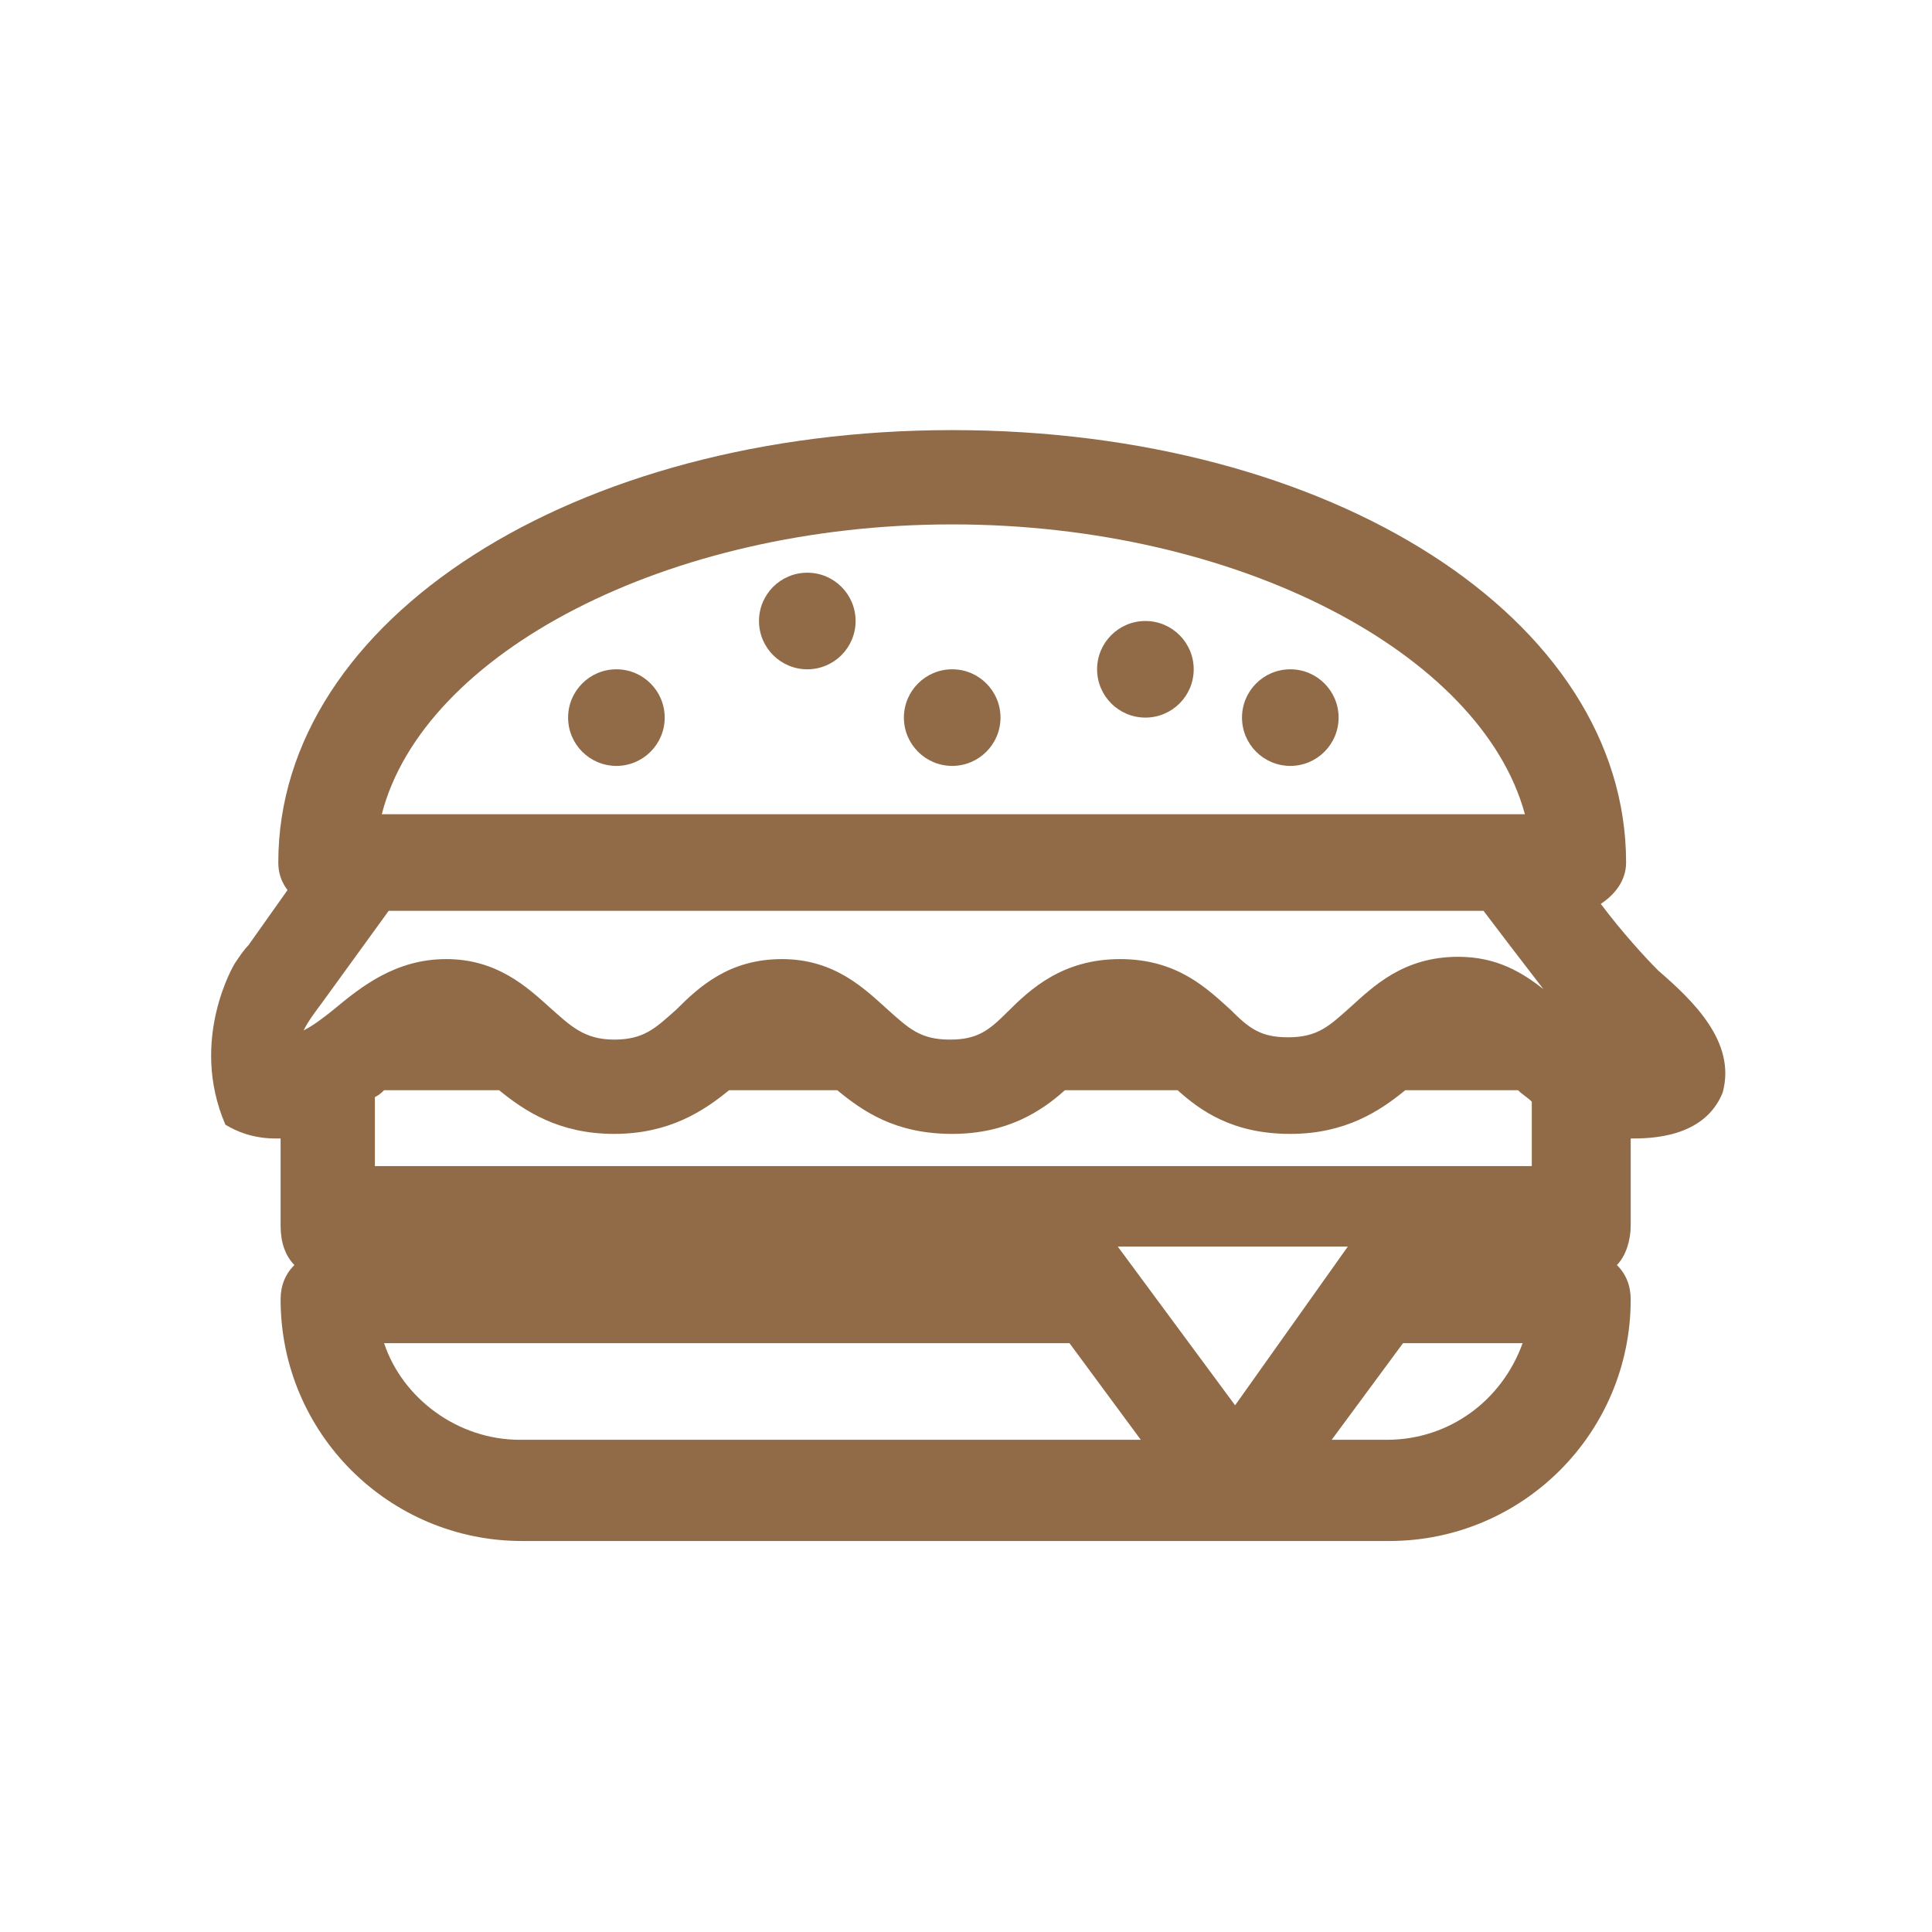 <svg xmlns="http://www.w3.org/2000/svg" width="84" height="84" viewBox="0 0 84 84">
    <circle fill="#916B48" cx="26.8" cy="31.2" r="2.1"/>
    <path fill="#916B48" d="M72.1 42.2c-.6-.6-1.6-1.7-2.5-2.9.6-.4 1.1-1 1.1-1.8 0-10.6-12.8-18.8-29.3-18.8-16.4 0-29.3 8.2-29.3 18.8 0 .4.1.8.4 1.2l-1.7 2.4c-.2.2-.4.5-.6.8 0 0-2 3.3-.4 7 .5.3 1.2.6 2.2.6h.2v3.8c0 .7.2 1.3.6 1.7-.4.4-.6.9-.6 1.5 0 5.8 4.7 10.5 10.5 10.5h37.7c5.8 0 10.5-4.7 10.5-10.5 0-.6-.2-1.1-.6-1.5.4-.4.6-1.1.6-1.7v-3.8c.8 0 3.2 0 4-2 .6-2.2-1.3-4-2.8-5.3zM41.4 22.8c12.4 0 23 5.6 24.9 12.6H16.6c1.8-7 12.4-12.6 24.8-12.6zM22.6 62.6c-2.7 0-5.1-1.8-5.9-4.2h29.8l3.1 4.2h-27zm26-8.4h10l-4.9 6.9-5.1-6.9zm11.7 8.4h-2.4l3.1-4.2h5.2c-.9 2.5-3.2 4.2-5.9 4.2zm6.2-11.9H16.3v-3c.2-.1.3-.2.4-.3h5c1.1.9 2.6 1.9 5 1.9s3.9-1 5-1.9h4.7c1.1.9 2.5 1.9 5 1.9 2.4 0 3.9-1 4.9-1.9h4.9c1 .9 2.4 1.9 4.9 1.9 2.4 0 3.9-1 5-1.9H66c.2.2.4.3.6.5v2.8h-.1zm-3.1-9.1c-2.4 0-3.7 1.3-4.7 2.2-.9.8-1.4 1.3-2.7 1.3-1.2 0-1.7-.4-2.5-1.2-1-.9-2.3-2.2-4.8-2.2S44.8 43 43.8 44c-.8.8-1.3 1.2-2.5 1.2-1.3 0-1.8-.5-2.7-1.3-1-.9-2.3-2.2-4.6-2.2s-3.6 1.2-4.6 2.2c-.9.8-1.4 1.3-2.7 1.3-1.3 0-1.9-.6-2.8-1.4-1-.9-2.3-2.1-4.5-2.1s-3.7 1.2-4.9 2.2c-.5.4-.9.7-1.3.9.2-.4.5-.8.8-1.2l2.9-4h47.6c.6.8 1.6 2.1 2.6 3.4-.9-.7-2-1.4-3.7-1.4z"/>
    <circle fill="#916B48" cx="49.8" cy="29.1" r="2.1"/>
    <circle fill="#916B48" cx="35.1" cy="27" r="2.1"/>
    <circle fill="#916B48" cx="56.1" cy="31.2" r="2.1"/>
    <circle fill="#916B48" cx="41.4" cy="31.2" r="2.1"/>
</svg>